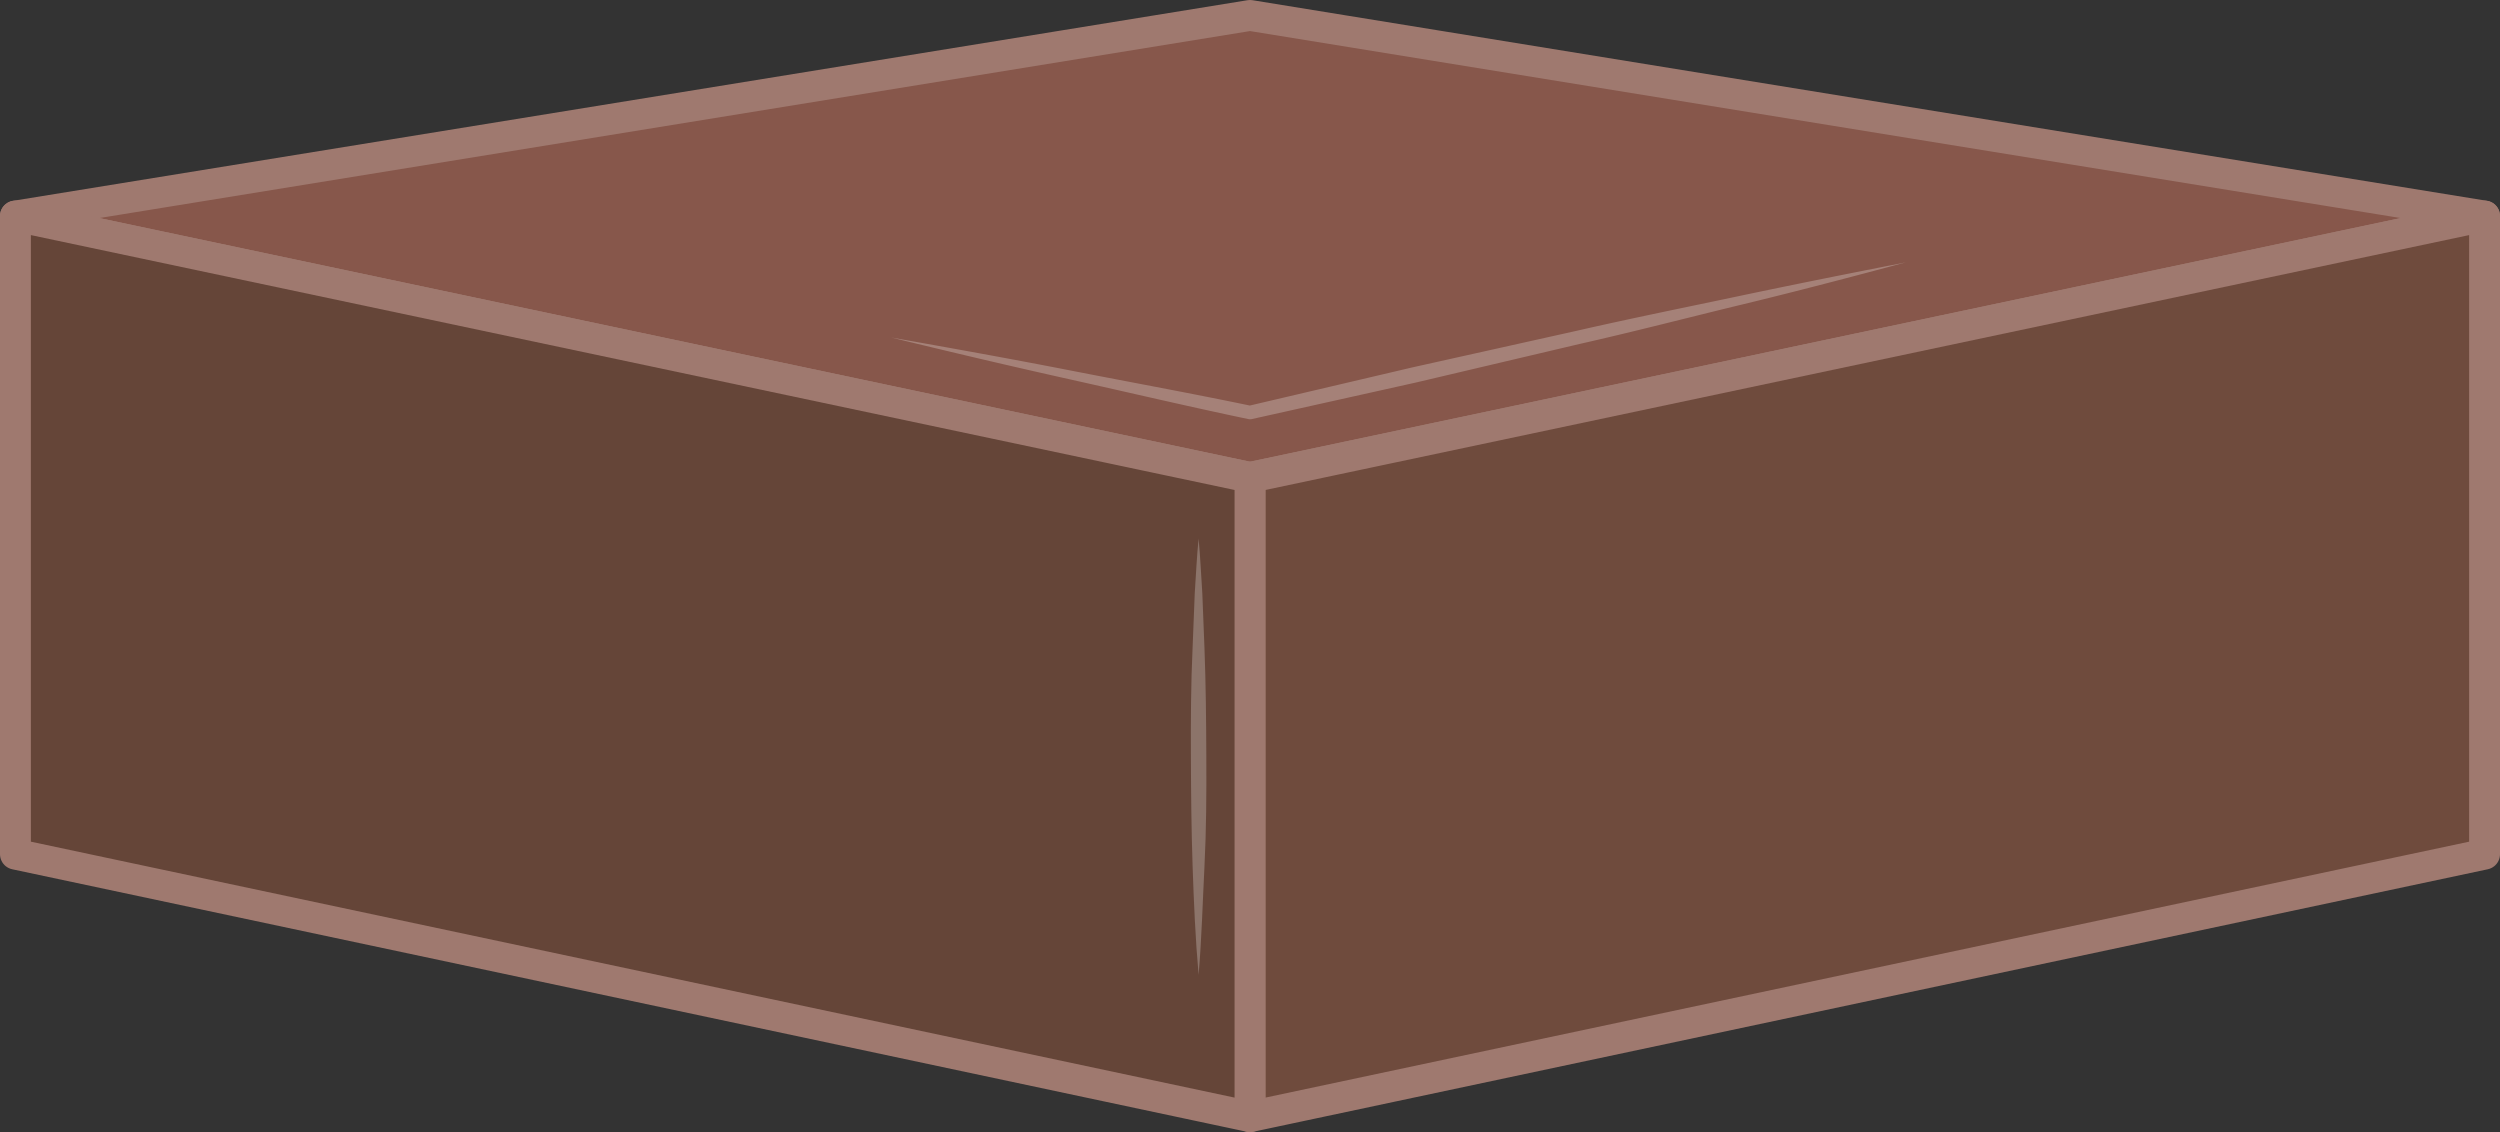 <svg xmlns="http://www.w3.org/2000/svg" viewBox="0 0 162 73.36"><rect x="0" y="0" width="162" height="73.36" fill="#333333" stroke="none"/><defs><style>.cls-1{fill:#87574b;}.cls-1,.cls-2,.cls-3{stroke:#9f796f;stroke-linecap:round;stroke-linejoin:round;stroke-width:2px;}.cls-2{fill:#6f4b3d;}.cls-3{fill:#654538;}.cls-4{opacity:0.25;}.cls-5{fill:#fff;}</style></defs><title>ShapesArtboard 1</title><g id="Дополнения"><polygon class="cls-1" points="1 14 81 1 161 14 81 30.94 1 14"/><polygon class="cls-2" points="81 30.94 81 72.36 161 55.35 161 14 81 30.94"/><polygon class="cls-3" points="81 30.94 81 72.36 1 55.35 1 14 81 30.94"/><g class="cls-4"><path class="cls-5" d="M123.5,17c-3.51.94-7,1.86-10.56,2.72s-7,1.76-10.59,2.57L91.74,24.79,81.1,27.16a.61.61,0,0,1-.19,0c-3.87-.81-7.73-1.72-11.59-2.58s-7.72-1.77-11.57-2.71c3.9.69,7.8,1.39,11.68,2.15s7.78,1.47,11.66,2.28H80.9l10.61-2.49,10.64-2.37c3.54-.81,7.11-1.53,10.66-2.28S119.93,17.7,123.5,17Z"/></g><g class="cls-4"><path class="cls-5" d="M77.67,63.17c-.21-2.35-.31-4.71-.39-7.07s-.1-4.71-.11-7.06,0-4.71.11-7.07l.14-3.53c.08-1.18.13-2.36.25-3.54.11,1.18.16,2.36.24,3.54L78.05,42c.09,2.36.11,4.71.12,7.07s0,4.71-.12,7.06S77.87,60.82,77.67,63.17Z"/></g></g></svg>